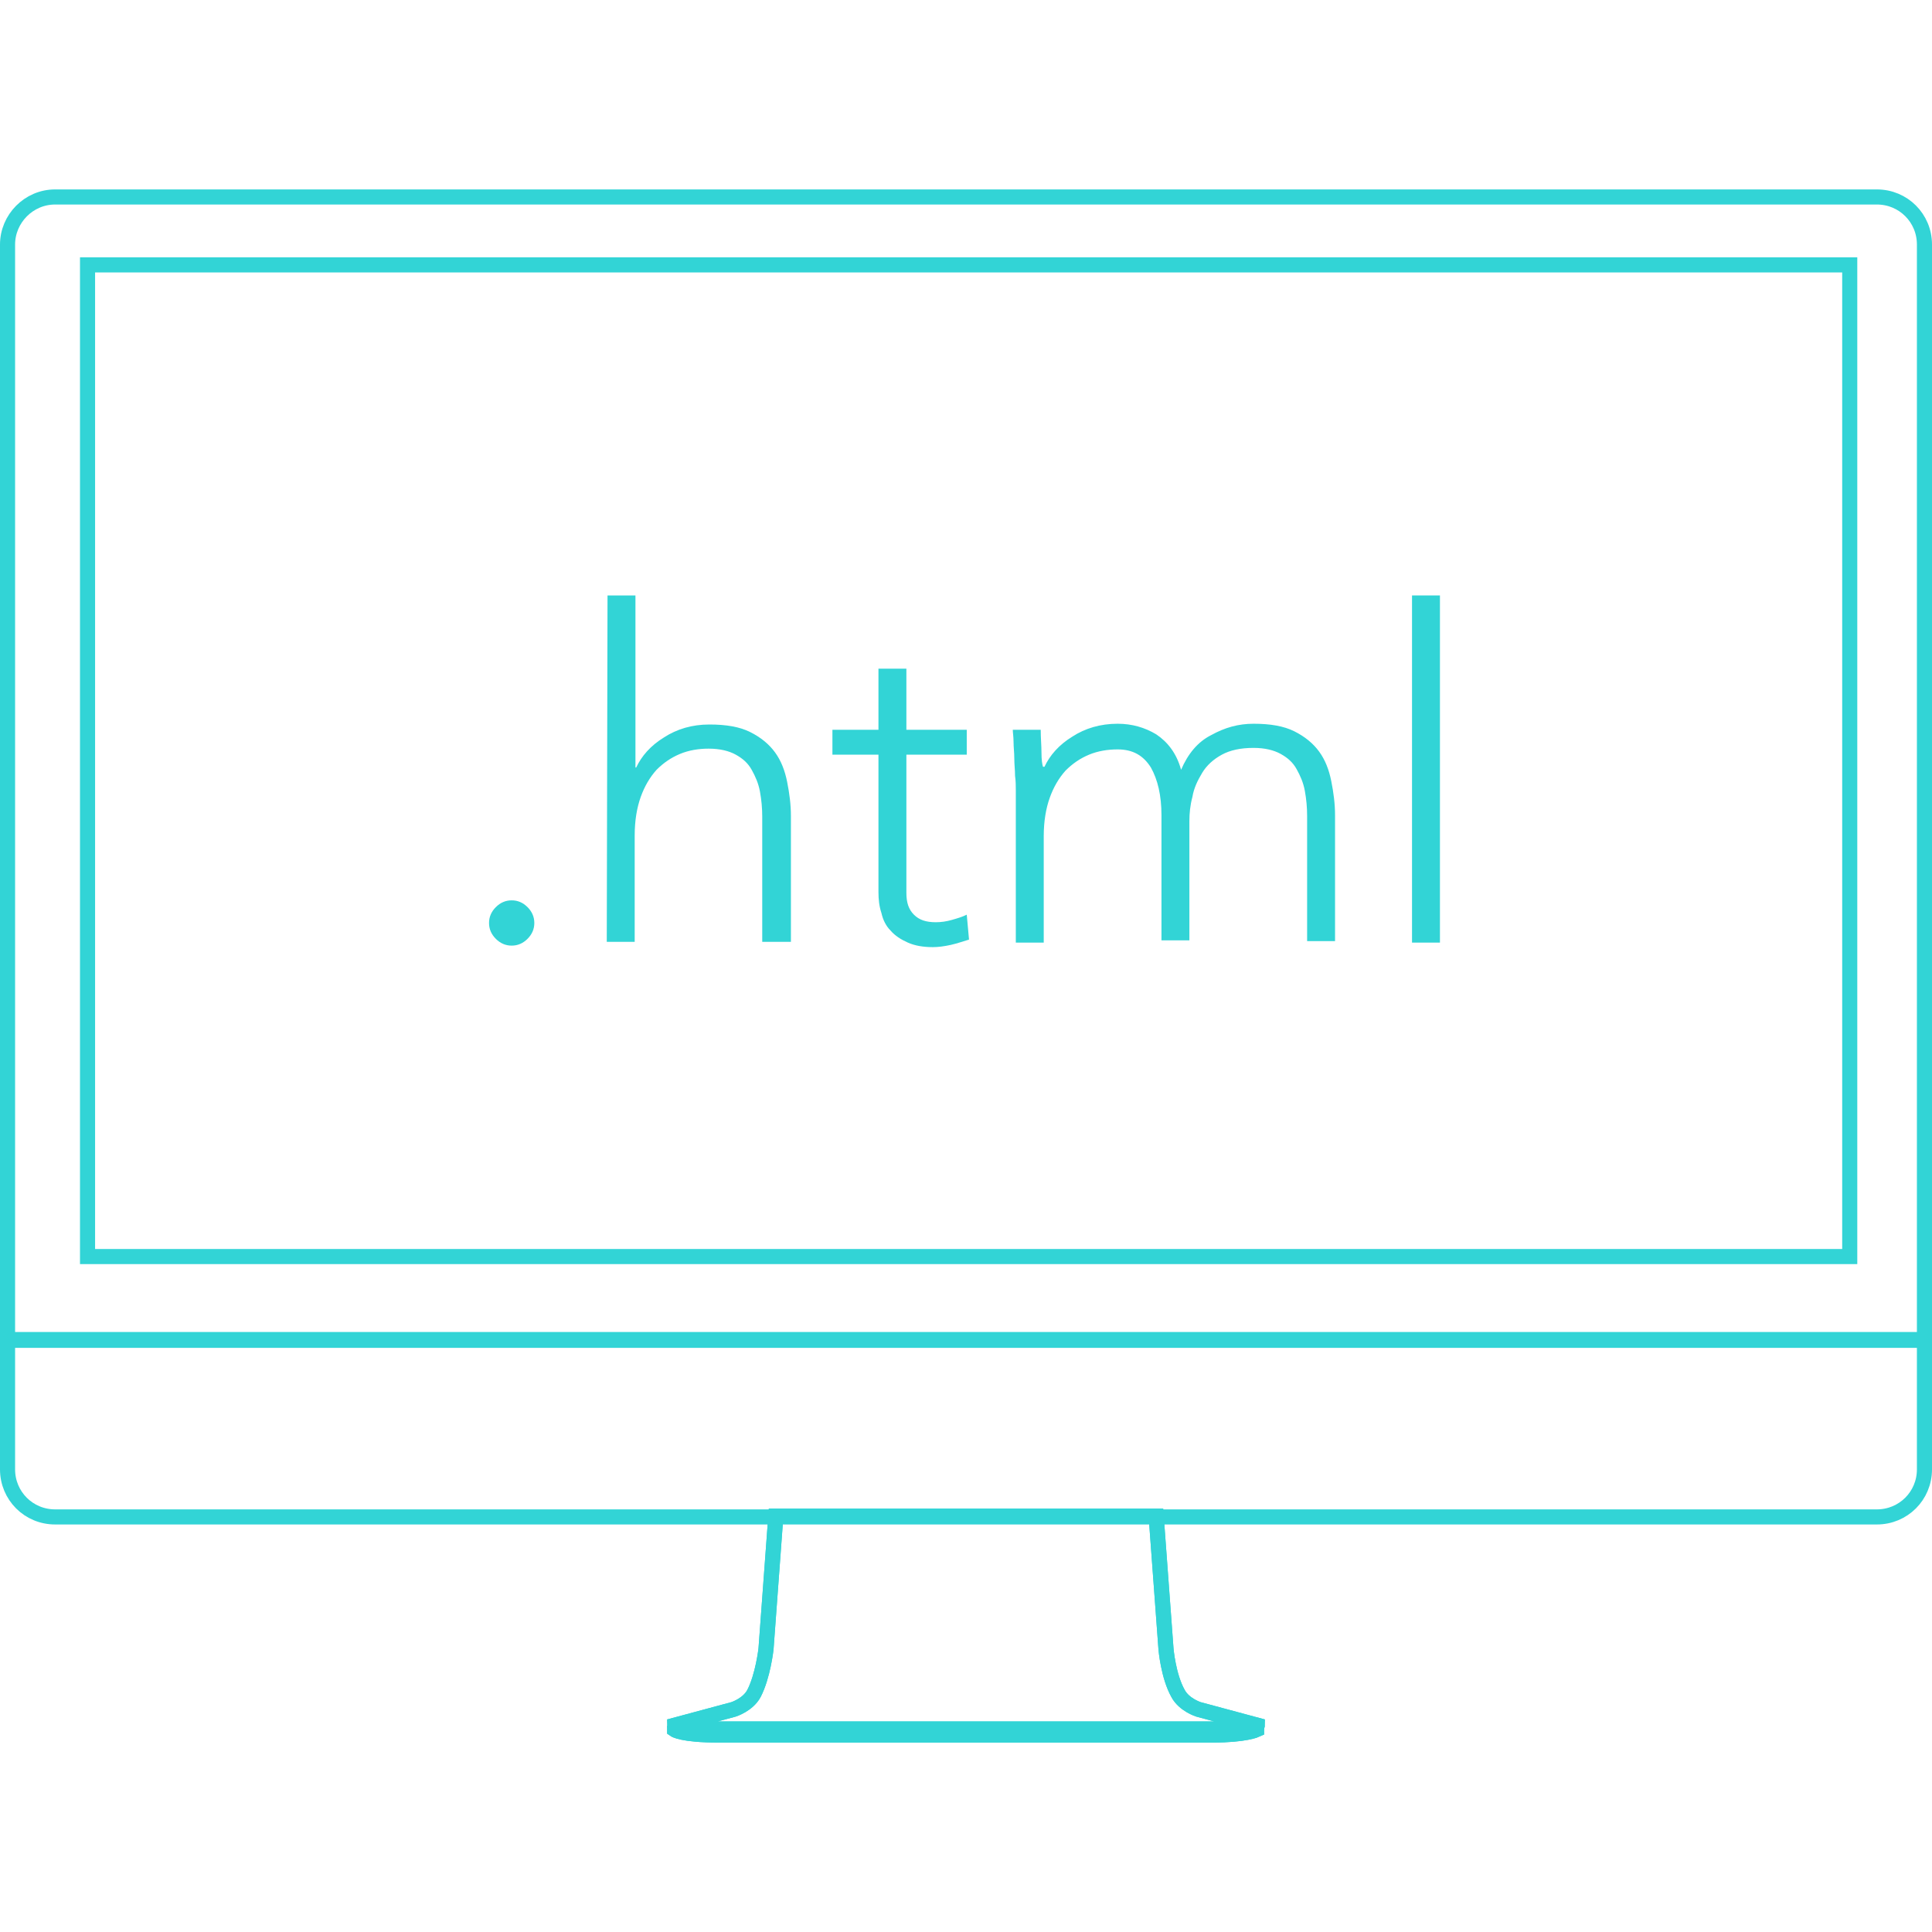 <?xml version="1.0" encoding="utf-8"?>
<!-- Generator: Adobe Illustrator 19.2.1, SVG Export Plug-In . SVG Version: 6.00 Build 0)  -->
<svg version="1.1" id="Layer_1" xmlns="http://www.w3.org/2000/svg" xmlns:xlink="http://www.w3.org/1999/xlink" x="0px" y="0px"
	 viewBox="0 0 256 256" style="enable-background:new 0 0 256 256;" xml:space="preserve">
<style type="text/css">
	.st0{fill:none;stroke:#32D4D6;stroke-width:2;stroke-miterlimit:10;}
	.st1{fill:#32D4D6;}
</style>
<g>
	<path class="st0" d="M255,177.6v17.1c0,3.5-2.8,6.3-6.3,6.3H7.3c-3.5,0-6.3-2.8-6.3-6.3v-17.1H255z"/>
	<g>
		<path class="st0" d="M255,32.4c0-3.5-2.8-6.3-6.3-6.3H7.3C3.8,26.1,1,29,1,32.4v145.1h254V32.4z"/>
	</g>
	<path class="st0" d="M160.7,229.1c-17.9,0-51.1,0-65.5,0c-5.8,0-5.8-0.5-5.8-0.5l7.8-2.1c0,0,1.9-0.6,2.7-2.1
		c1.2-2.3,1.6-5.9,1.6-5.9l1.3-17.6h50.4l1.3,17.6c0,0,0.3,3.6,1.6,5.9c0.8,1.5,2.7,2.1,2.7,2.1l7.8,2.1
		C166.6,228.7,166.5,229.1,160.7,229.1z"/>
	<path class="st0" d="M160.7,229.1c-17.9,0-51.1,0-65.5,0c-5.8,0-5.8-0.5-5.8-0.5l7.8-2.1c0,0,1.9-0.6,2.7-2.1
		c1.2-2.3,1.6-5.9,1.6-5.9l1.3-17.6h50.4l1.3,17.6c0,0,0.3,3.6,1.6,5.9c0.8,1.5,2.7,2.1,2.7,2.1l7.8,2.1
		C166.6,228.7,166.5,229.1,160.7,229.1z"/>
	<path class="st0" d="M89.4,229.2c0,0,1,0.7,5.8,0.7c14.4,0,47.6,0,65.5,0c4.3,0,5.8-0.7,5.8-0.7v-0.5c0,0,0,0.5-5.8,0.5
		c-17.9,0-51.1,0-65.5,0c-5.8,0-5.8-0.5-5.8-0.5S89.4,229.2,89.4,229.2z"/>
	<path class="st0" d="M89.4,229.2c0,0,1,0.7,5.8,0.7c14.4,0,47.6,0,65.5,0c4.3,0,5.8-0.7,5.8-0.7v-0.5c0,0,0,0.5-5.8,0.5
		c-17.9,0-51.1,0-65.5,0c-5.8,0-5.8-0.5-5.8-0.5S89.4,229.2,89.4,229.2z"/>
	<rect x="11.6" y="35.1" class="st0" width="233.5" height="131.4"/>
</g>
<g>
	<path class="st1" d="M64.8,122.3c0-0.8,0.3-1.5,0.9-2.1s1.3-0.9,2.1-0.9s1.5,0.3,2.1,0.9s0.9,1.3,0.9,2.1c0,0.8-0.3,1.5-0.9,2.1
		s-1.3,0.9-2.1,0.9s-1.5-0.3-2.1-0.9C65.1,123.8,64.8,123.1,64.8,122.3z"/>
	<path class="st1" d="M80.5,78.9h3.7v22.8h0.1c0.7-1.5,1.9-2.9,3.7-4c1.7-1.1,3.7-1.7,6-1.7c2.2,0,4,0.3,5.4,1s2.5,1.6,3.3,2.7
		s1.3,2.4,1.6,3.9c0.3,1.5,0.5,3,0.5,4.5v16.7H101v-16.6c0-1.1-0.1-2.2-0.3-3.3c-0.2-1.1-0.6-2-1.1-2.9s-1.2-1.5-2.1-2
		s-2.1-0.8-3.6-0.8c-1.3,0-2.6,0.2-3.8,0.7c-1.2,0.5-2.2,1.2-3.1,2.1c-0.9,1-1.6,2.2-2.1,3.6s-0.8,3.1-0.8,5.1v14.1h-3.7L80.5,78.9
		L80.5,78.9z"/>
	<path class="st1" d="M128.1,100h-8v18.3c0,1.3,0.3,2.2,1,2.9c0.7,0.7,1.6,1,2.9,1c0.7,0,1.4-0.1,2.1-0.3c0.7-0.2,1.4-0.4,2-0.7
		l0.3,3.3c-0.7,0.2-1.5,0.5-2.4,0.7s-1.7,0.3-2.4,0.3c-1.3,0-2.4-0.2-3.3-0.6s-1.7-0.9-2.3-1.6c-0.6-0.6-1-1.4-1.2-2.3
		c-0.3-0.9-0.4-1.8-0.4-2.8V100h-6.1v-3.3h6.1v-8.1h3.7v8.1h8V100z"/>
	<path class="st1" d="M134.6,104.7c0-0.5,0-1.2-0.1-1.9c0-0.8-0.1-1.5-0.1-2.3s-0.1-1.5-0.1-2.2s-0.1-1.2-0.1-1.6h3.7
		c0,1.1,0.1,2.1,0.1,3c0,1,0.1,1.6,0.2,1.9h0.2c0.7-1.5,1.9-2.9,3.7-4c1.7-1.1,3.7-1.7,6-1.7c1.9,0,3.6,0.5,5.1,1.4
		c1.5,1,2.7,2.5,3.3,4.7c0.9-2.1,2.2-3.7,4-4.6c1.8-1,3.6-1.5,5.6-1.5c2.2,0,4,0.3,5.4,1s2.5,1.6,3.3,2.7s1.3,2.4,1.6,3.9
		s0.5,3,0.5,4.5v16.7h-3.7v-16.6c0-1.1-0.1-2.2-0.3-3.3c-0.2-1.1-0.6-2-1.1-2.9s-1.2-1.5-2.1-2c-0.9-0.5-2.1-0.8-3.6-0.8
		c-1.7,0-3.1,0.3-4.2,0.9c-1.1,0.6-2,1.4-2.6,2.4s-1.1,2-1.3,3.2c-0.3,1.1-0.4,2.2-0.4,3.2v15.8h-3.7V108c0-2.6-0.5-4.7-1.4-6.3
		c-1-1.6-2.4-2.4-4.4-2.4c-1.3,0-2.6,0.2-3.8,0.7s-2.2,1.2-3.1,2.1c-0.9,1-1.6,2.2-2.1,3.6s-0.8,3.1-0.8,5.1v14.1h-3.7L134.6,104.7
		L134.6,104.7z"/>
	<path class="st1" d="M187.1,78.9h3.7v46h-3.7V78.9z"/>
</g>
</svg>
